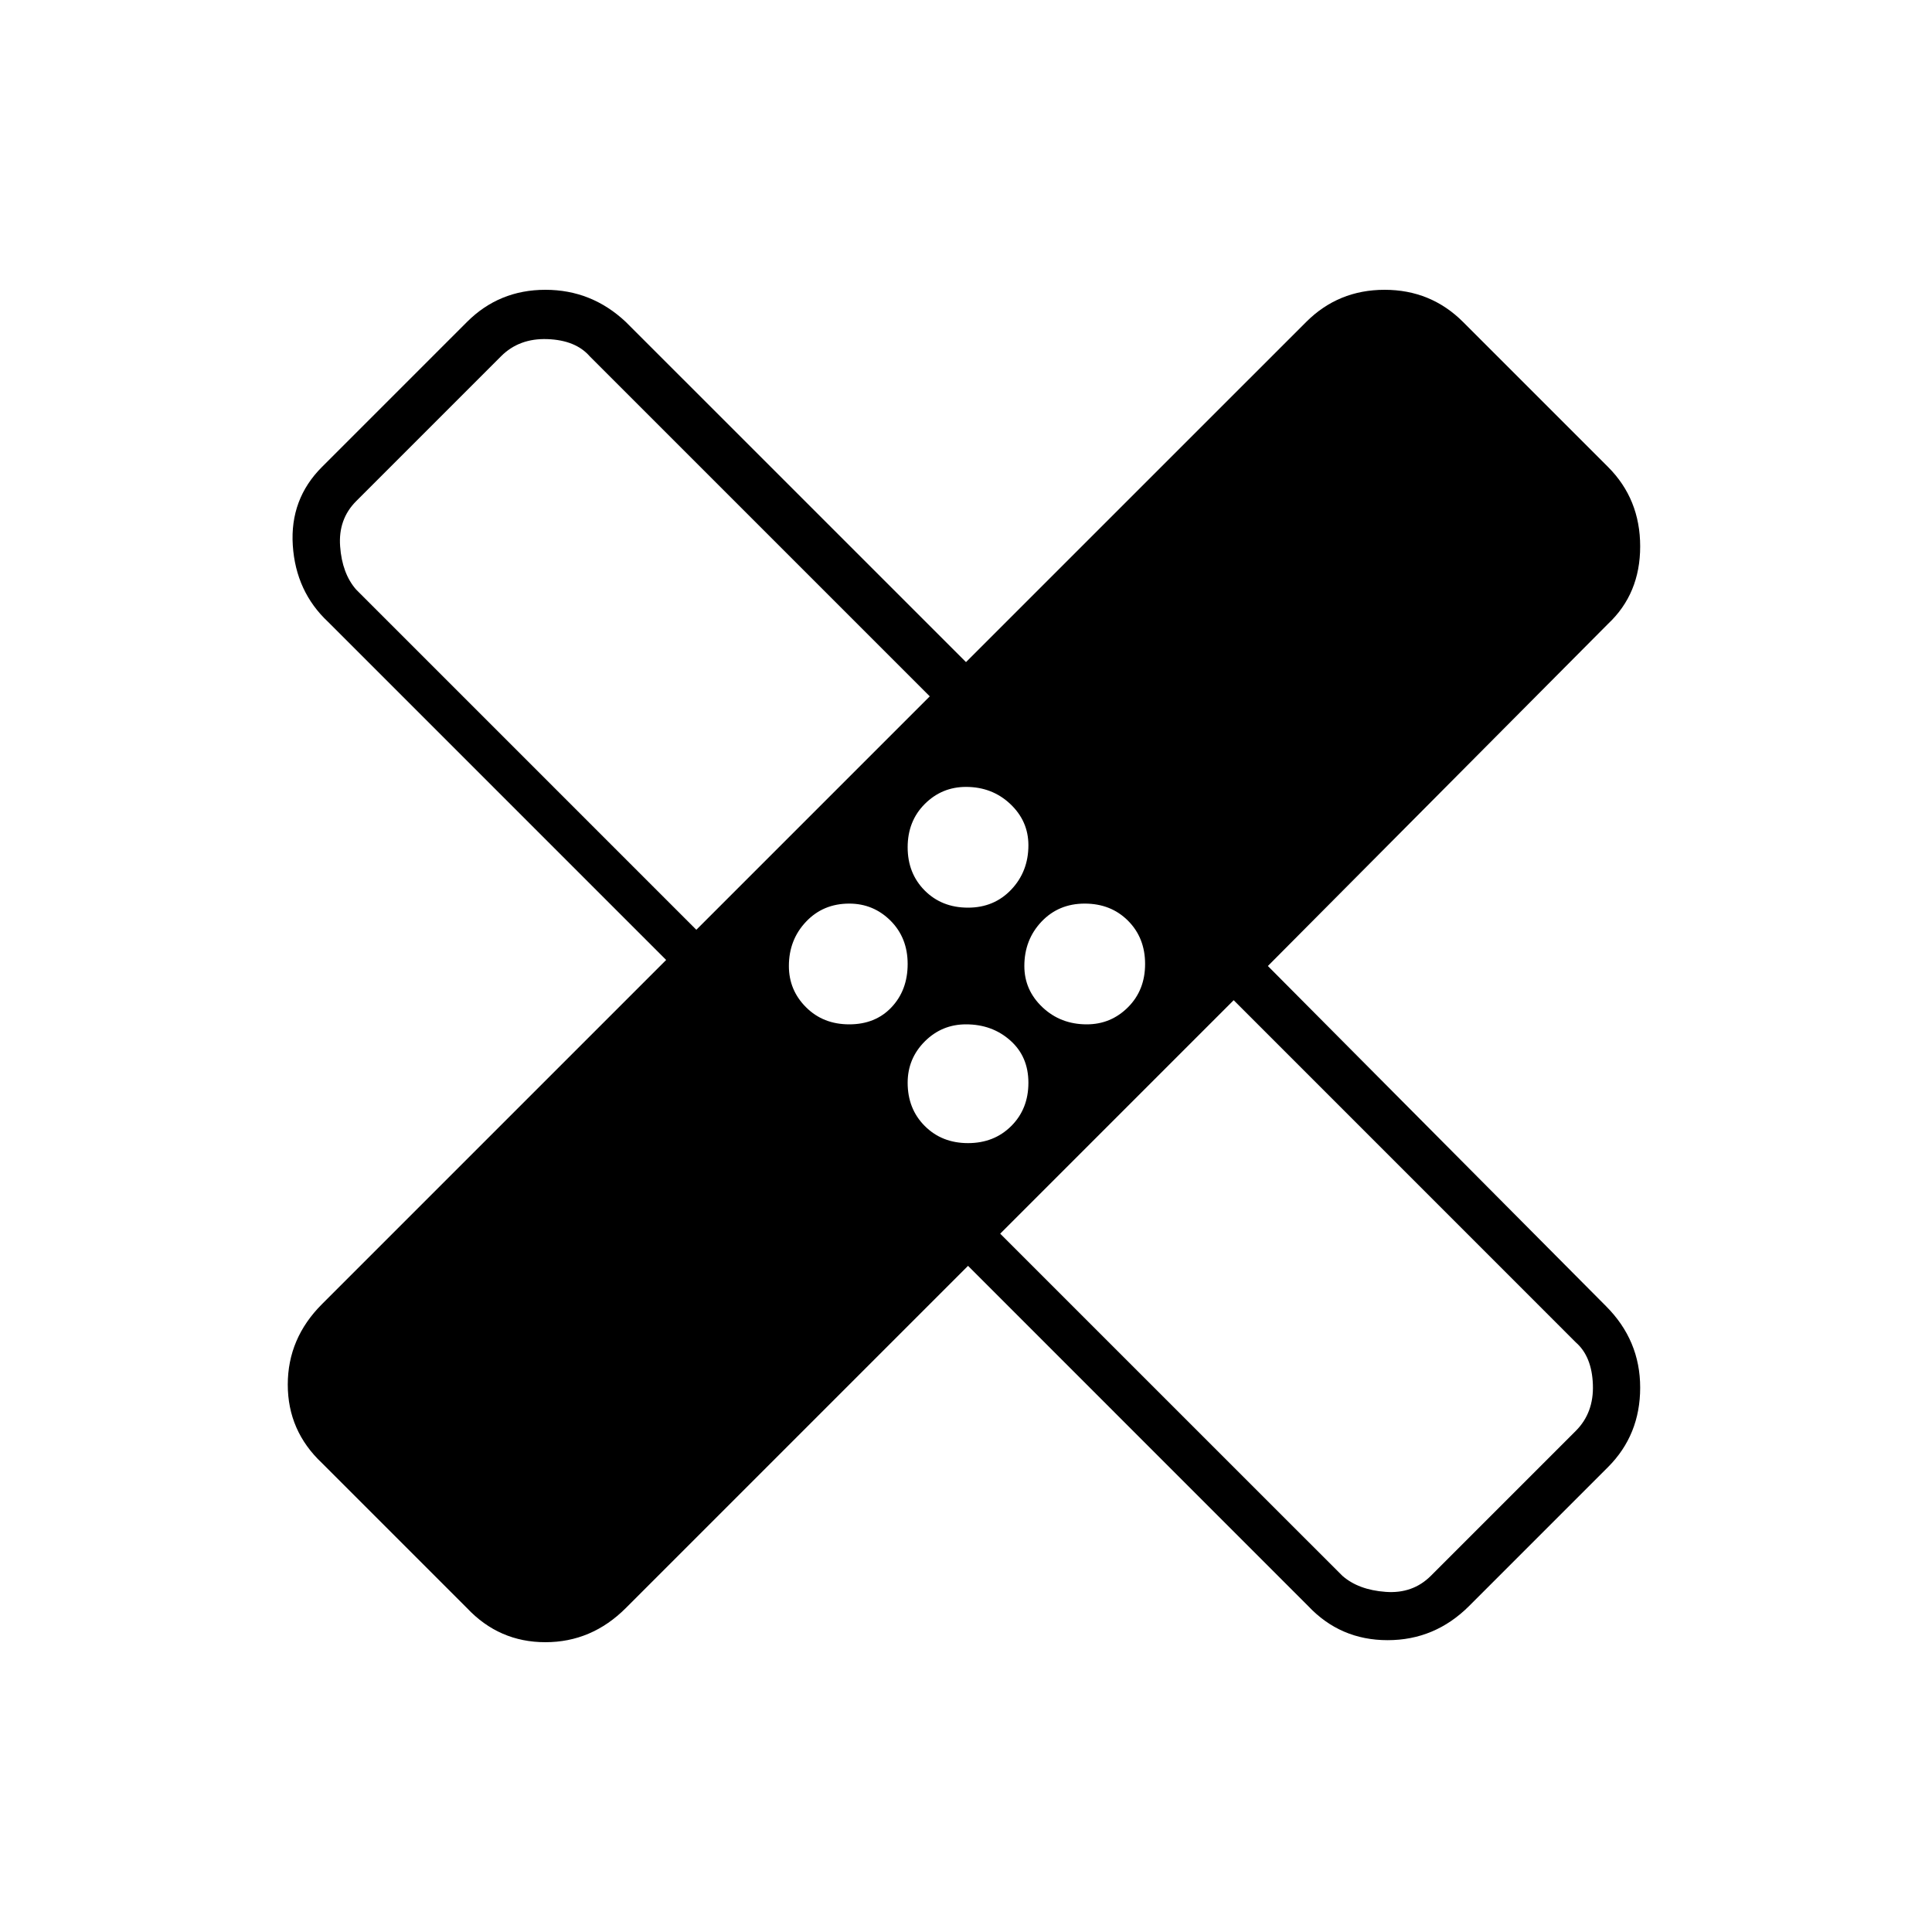 <svg xmlns="http://www.w3.org/2000/svg" height="40" width="40"><path d="m20.042 26.208-7.084 7.084Q12.25 34 11.292 34q-.959 0-1.625-.708l-3-3q-.709-.667-.709-1.625 0-.959.709-1.667l7.125-7.125-7-7q-.667-.625-.73-1.583-.062-.959.605-1.625l3-3Q10.333 6 11.292 6q.958 0 1.666.667L20 13.708l7.042-7.041Q27.708 6 28.667 6q.958 0 1.625.667l3 3q.666.666.666 1.646 0 .979-.666 1.604L26.25 20l7 7.042q.708.708.708 1.687 0 .979-.666 1.646l-2.875 2.875q-.709.708-1.688.708t-1.646-.708Zm0-7.416q.541 0 .896-.375.354-.375.354-.917 0-.5-.375-.854T20 16.292q-.5 0-.854.354t-.354.896q0 .541.354.896.354.354.896.354Zm-5.625.458 4.833-4.833-7.042-7.042q-.291-.333-.875-.354-.583-.021-.958.354l-3 3q-.375.375-.333.937.041.563.333.896Zm3.166 1.958q.542 0 .875-.354.334-.354.334-.896 0-.541-.354-.896-.355-.354-.855-.354-.541 0-.895.375-.355.375-.355.917 0 .5.355.854.354.354.895.354Zm2.459 2.459q.541 0 .896-.355.354-.354.354-.895 0-.542-.375-.875-.375-.334-.917-.334-.5 0-.854.354-.354.355-.354.855 0 .541.354.895.354.355.896.355Zm2.458-2.459q.5 0 .854-.354t.354-.896q0-.541-.354-.896-.354-.354-.896-.354-.541 0-.896.375-.354.375-.354.917 0 .5.375.854t.917.354Zm-1.792 4.334 7.084 7.083q.333.292.896.333.562.042.937-.333l3-3q.375-.375.354-.958-.021-.584-.354-.875l-7.083-7.084Zm-4.625-9.5Zm7.834 7.833Z"/></svg>
